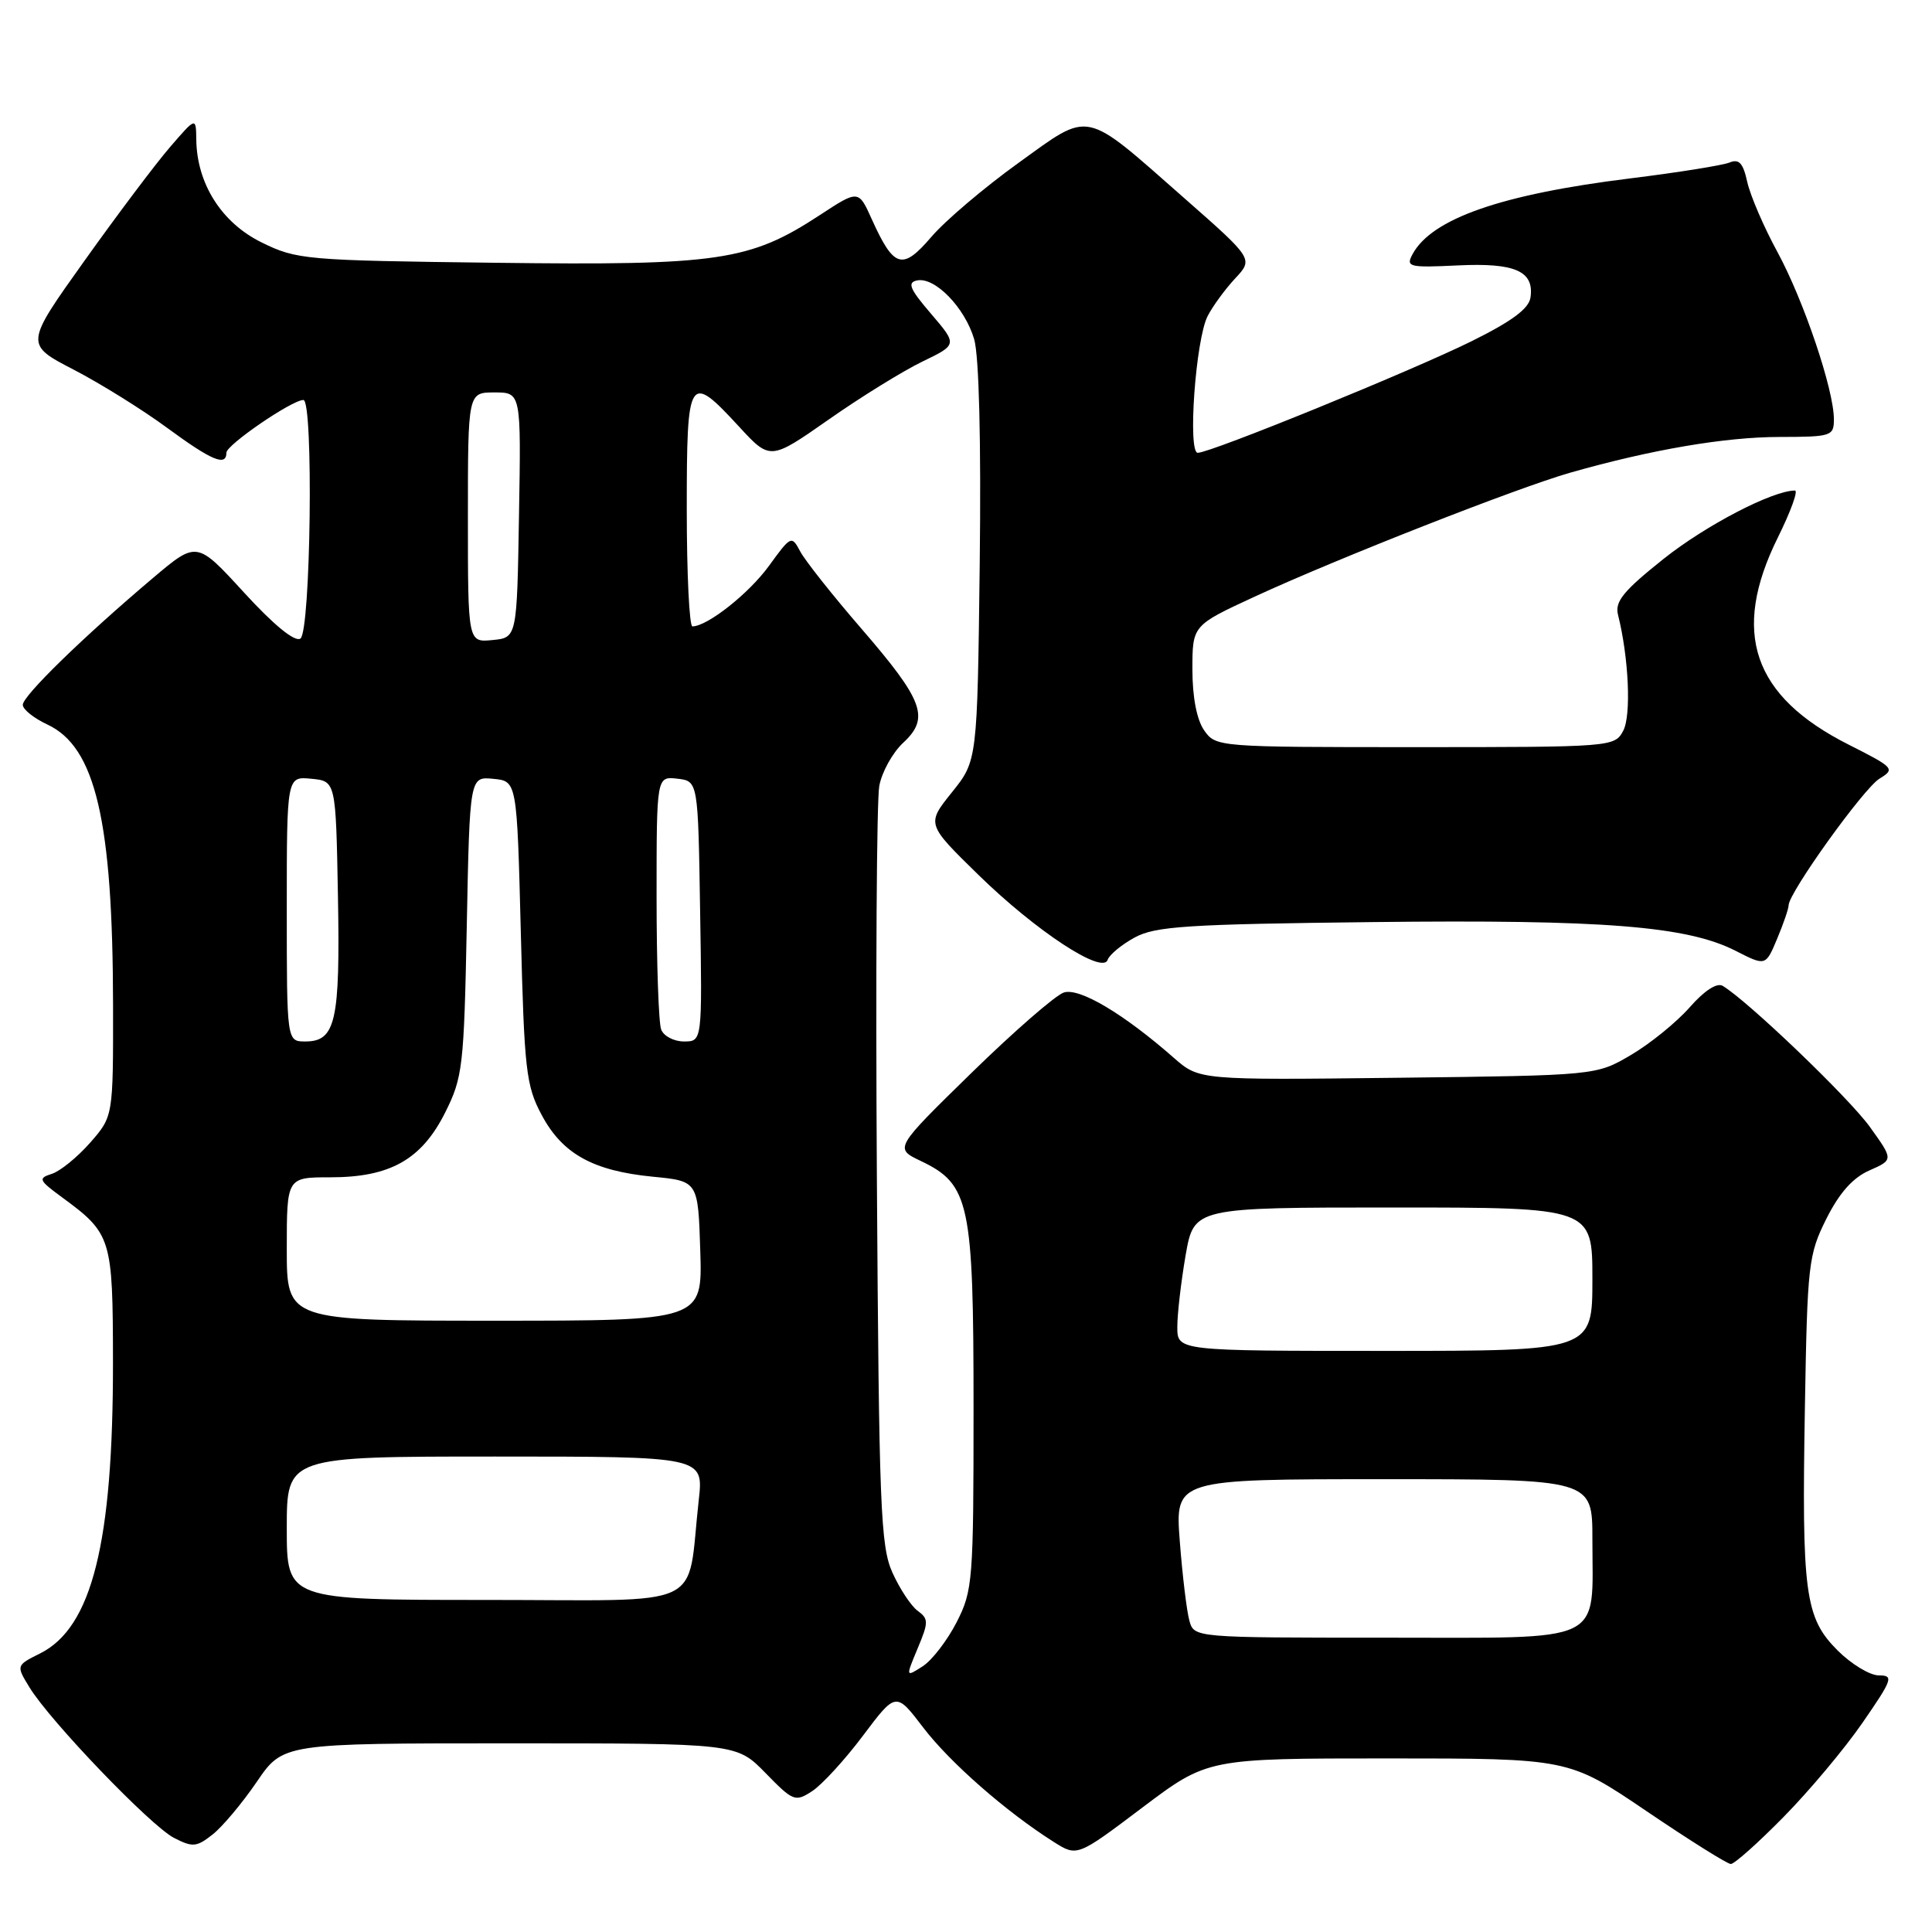 <?xml version="1.0" encoding="UTF-8" standalone="no"?>
<!DOCTYPE svg PUBLIC "-//W3C//DTD SVG 1.1//EN" "http://www.w3.org/Graphics/SVG/1.1/DTD/svg11.dtd" >
<svg xmlns="http://www.w3.org/2000/svg" xmlns:xlink="http://www.w3.org/1999/xlink" version="1.1" viewBox="0 0 256 256">
 <g >
 <path fill="currentColor"
d=" M 236.34 240.75 C 239.73 237.31 244.44 231.69 246.81 228.25 C 250.78 222.50 250.95 222.00 248.96 222.00 C 247.77 222.00 245.31 220.51 243.49 218.69 C 239.16 214.36 238.73 211.15 239.16 186.39 C 239.48 167.53 239.63 166.24 242.00 161.50 C 243.72 158.07 245.50 156.06 247.70 155.09 C 250.90 153.68 250.90 153.68 247.76 149.31 C 244.98 145.45 231.57 132.60 228.26 130.63 C 227.50 130.18 225.82 131.27 223.88 133.49 C 222.14 135.46 218.65 138.30 216.11 139.79 C 211.50 142.50 211.50 142.50 185.20 142.81 C 158.90 143.12 158.90 143.12 155.54 140.17 C 148.90 134.34 143.04 130.85 140.97 131.51 C 139.88 131.86 134.38 136.64 128.74 142.15 C 118.50 152.16 118.50 152.16 122.00 153.83 C 128.48 156.92 129.00 159.36 129.00 186.54 C 129.00 209.50 128.90 210.77 126.75 214.97 C 125.51 217.38 123.49 220.01 122.25 220.80 C 120.00 222.24 120.00 222.24 121.59 218.43 C 123.05 214.95 123.05 214.51 121.61 213.45 C 120.73 212.82 119.23 210.54 118.26 208.40 C 116.67 204.88 116.47 199.75 116.19 156.00 C 116.02 129.32 116.16 105.99 116.51 104.14 C 116.85 102.29 118.28 99.72 119.68 98.42 C 123.23 95.13 122.39 92.85 114.14 83.30 C 110.34 78.91 106.71 74.32 106.05 73.10 C 104.89 70.92 104.81 70.96 101.90 74.97 C 99.25 78.63 93.74 82.99 91.75 83.00 C 91.34 83.00 91.00 76.03 91.00 67.50 C 91.00 49.72 91.26 49.31 97.90 56.50 C 102.05 61.01 102.05 61.01 109.78 55.61 C 114.02 52.63 119.61 49.18 122.18 47.93 C 126.87 45.67 126.87 45.67 123.37 41.58 C 120.54 38.28 120.18 37.43 121.52 37.16 C 123.88 36.67 127.85 40.76 129.08 44.94 C 129.73 47.16 130.01 58.38 129.82 74.65 C 129.50 100.80 129.50 100.80 126.13 104.99 C 122.76 109.19 122.76 109.19 129.63 115.91 C 137.25 123.36 146.11 129.18 146.77 127.18 C 147.00 126.51 148.60 125.18 150.34 124.23 C 153.08 122.73 157.27 122.46 181.95 122.18 C 212.48 121.83 223.56 122.71 229.98 125.99 C 233.96 128.02 233.96 128.02 235.48 124.39 C 236.32 122.39 237.00 120.40 237.00 119.96 C 237.00 118.31 246.95 104.44 249.05 103.17 C 251.15 101.89 250.98 101.71 244.96 98.67 C 232.23 92.25 229.34 83.80 235.58 71.21 C 237.27 67.80 238.29 65.00 237.84 65.00 C 234.88 65.00 226.03 69.60 220.45 74.04 C 215.14 78.27 213.96 79.70 214.39 81.44 C 215.82 87.12 216.17 94.82 215.08 96.84 C 213.95 98.97 213.55 99.00 187.52 99.00 C 161.37 99.00 161.10 98.98 159.56 96.78 C 158.58 95.38 158.00 92.38 158.00 88.71 C 158.00 82.87 158.00 82.87 166.27 79.05 C 177.18 74.01 201.06 64.63 208.07 62.63 C 218.82 59.57 228.57 57.91 235.75 57.90 C 242.68 57.89 243.00 57.79 243.00 55.55 C 243.00 51.64 239.02 39.86 235.54 33.43 C 233.72 30.10 231.92 25.90 231.52 24.11 C 230.97 21.60 230.43 21.01 229.16 21.54 C 228.24 21.91 222.32 22.86 216.00 23.64 C 198.92 25.75 189.70 28.97 187.16 33.70 C 186.26 35.37 186.70 35.48 193.14 35.17 C 200.75 34.80 203.30 35.92 202.80 39.41 C 202.59 40.90 200.33 42.57 195.00 45.21 C 187.06 49.14 160.41 60.00 158.71 60.00 C 157.35 60.00 158.43 44.95 160.02 41.88 C 160.69 40.57 162.33 38.33 163.66 36.90 C 166.08 34.31 166.08 34.31 156.94 26.27 C 143.42 14.38 144.62 14.63 134.92 21.61 C 130.42 24.85 125.23 29.25 123.40 31.40 C 119.57 35.87 118.45 35.53 115.53 29.08 C 113.76 25.14 113.76 25.14 108.63 28.50 C 99.35 34.58 95.25 35.19 65.74 34.82 C 40.41 34.51 39.33 34.42 34.64 32.11 C 29.36 29.51 26.08 24.33 26.01 18.50 C 25.97 15.50 25.97 15.50 22.52 19.50 C 20.62 21.70 15.52 28.48 11.18 34.57 C 3.29 45.63 3.29 45.63 9.78 48.99 C 13.34 50.84 18.90 54.30 22.13 56.68 C 28.06 61.04 30.00 61.85 30.00 59.98 C 30.00 58.95 38.69 53.00 40.20 53.00 C 41.56 53.00 41.18 83.77 39.80 84.62 C 39.05 85.09 36.28 82.82 32.34 78.52 C 26.08 71.68 26.08 71.68 20.29 76.57 C 11.00 84.42 3.00 92.22 3.02 93.40 C 3.03 94.01 4.50 95.17 6.27 96.00 C 12.66 98.97 14.95 108.75 14.98 133.22 C 15.00 147.93 15.00 147.93 11.94 151.42 C 10.25 153.34 7.97 155.19 6.87 155.54 C 5.02 156.13 5.13 156.38 8.18 158.62 C 14.79 163.47 14.95 164.00 14.97 180.50 C 14.99 204.45 12.19 215.66 5.31 219.09 C 2.13 220.68 2.13 220.68 3.91 223.59 C 6.65 228.07 19.95 241.92 23.04 243.52 C 25.52 244.80 26.04 244.76 28.17 243.08 C 29.47 242.06 32.10 238.92 34.02 236.11 C 37.50 231.00 37.50 231.00 67.55 231.00 C 97.59 231.00 97.59 231.00 101.43 234.93 C 105.11 238.70 105.37 238.80 107.64 237.32 C 108.94 236.46 111.97 233.16 114.36 229.97 C 118.72 224.17 118.72 224.17 122.34 228.92 C 125.87 233.54 133.30 240.06 139.62 244.06 C 142.73 246.03 142.73 246.03 151.37 239.51 C 160.01 233.00 160.01 233.00 183.93 233.00 C 207.86 233.00 207.86 233.00 218.18 239.99 C 223.86 243.84 228.88 246.99 229.34 246.99 C 229.81 247.00 232.96 244.19 236.34 240.75 Z  M 157.60 214.75 C 157.25 213.51 156.68 208.79 156.33 204.25 C 155.70 196.00 155.70 196.00 183.35 196.00 C 211.00 196.00 211.00 196.00 211.00 203.93 C 211.00 218.01 213.11 217.00 183.64 217.00 C 158.23 217.00 158.23 217.00 157.60 214.75 Z  M 38.00 202.50 C 38.00 193.00 38.00 193.00 65.62 193.00 C 93.23 193.00 93.23 193.00 92.59 198.75 C 90.93 213.53 94.18 212.00 64.41 212.00 C 38.00 212.00 38.00 212.00 38.00 202.50 Z  M 156.00 175.83 C 156.00 174.09 156.50 169.81 157.10 166.33 C 158.21 160.00 158.21 160.00 184.60 160.00 C 211.00 160.00 211.00 160.00 211.00 169.50 C 211.00 179.00 211.00 179.00 183.50 179.00 C 156.00 179.00 156.00 179.00 156.00 175.83 Z  M 38.00 165.50 C 38.00 156.00 38.00 156.00 43.77 156.00 C 51.69 156.00 55.85 153.66 58.98 147.43 C 61.31 142.78 61.48 141.37 61.85 122.70 C 62.24 102.89 62.24 102.89 65.37 103.20 C 68.50 103.50 68.50 103.50 69.01 123.50 C 69.47 141.79 69.70 143.86 71.77 147.73 C 74.52 152.90 78.57 155.14 86.50 155.92 C 92.50 156.50 92.50 156.50 92.79 165.75 C 93.08 175.00 93.08 175.00 65.54 175.00 C 38.00 175.00 38.00 175.00 38.00 165.50 Z  M 38.00 120.44 C 38.00 102.87 38.00 102.87 41.25 103.19 C 44.50 103.50 44.50 103.50 44.78 118.77 C 45.08 135.33 44.48 138.00 40.46 138.00 C 38.00 138.00 38.00 138.00 38.00 120.44 Z  M 87.61 136.42 C 87.27 135.55 87.00 127.64 87.00 118.85 C 87.00 102.87 87.00 102.87 89.75 103.18 C 92.50 103.50 92.50 103.50 92.77 120.75 C 93.05 138.00 93.05 138.00 90.63 138.00 C 89.30 138.00 87.94 137.29 87.61 136.42 Z  M 62.00 68.56 C 62.00 52.00 62.00 52.00 65.52 52.00 C 69.05 52.00 69.05 52.00 68.77 68.25 C 68.50 84.50 68.50 84.50 65.25 84.81 C 62.00 85.13 62.00 85.13 62.00 68.56 Z "/>
</g>
</svg>